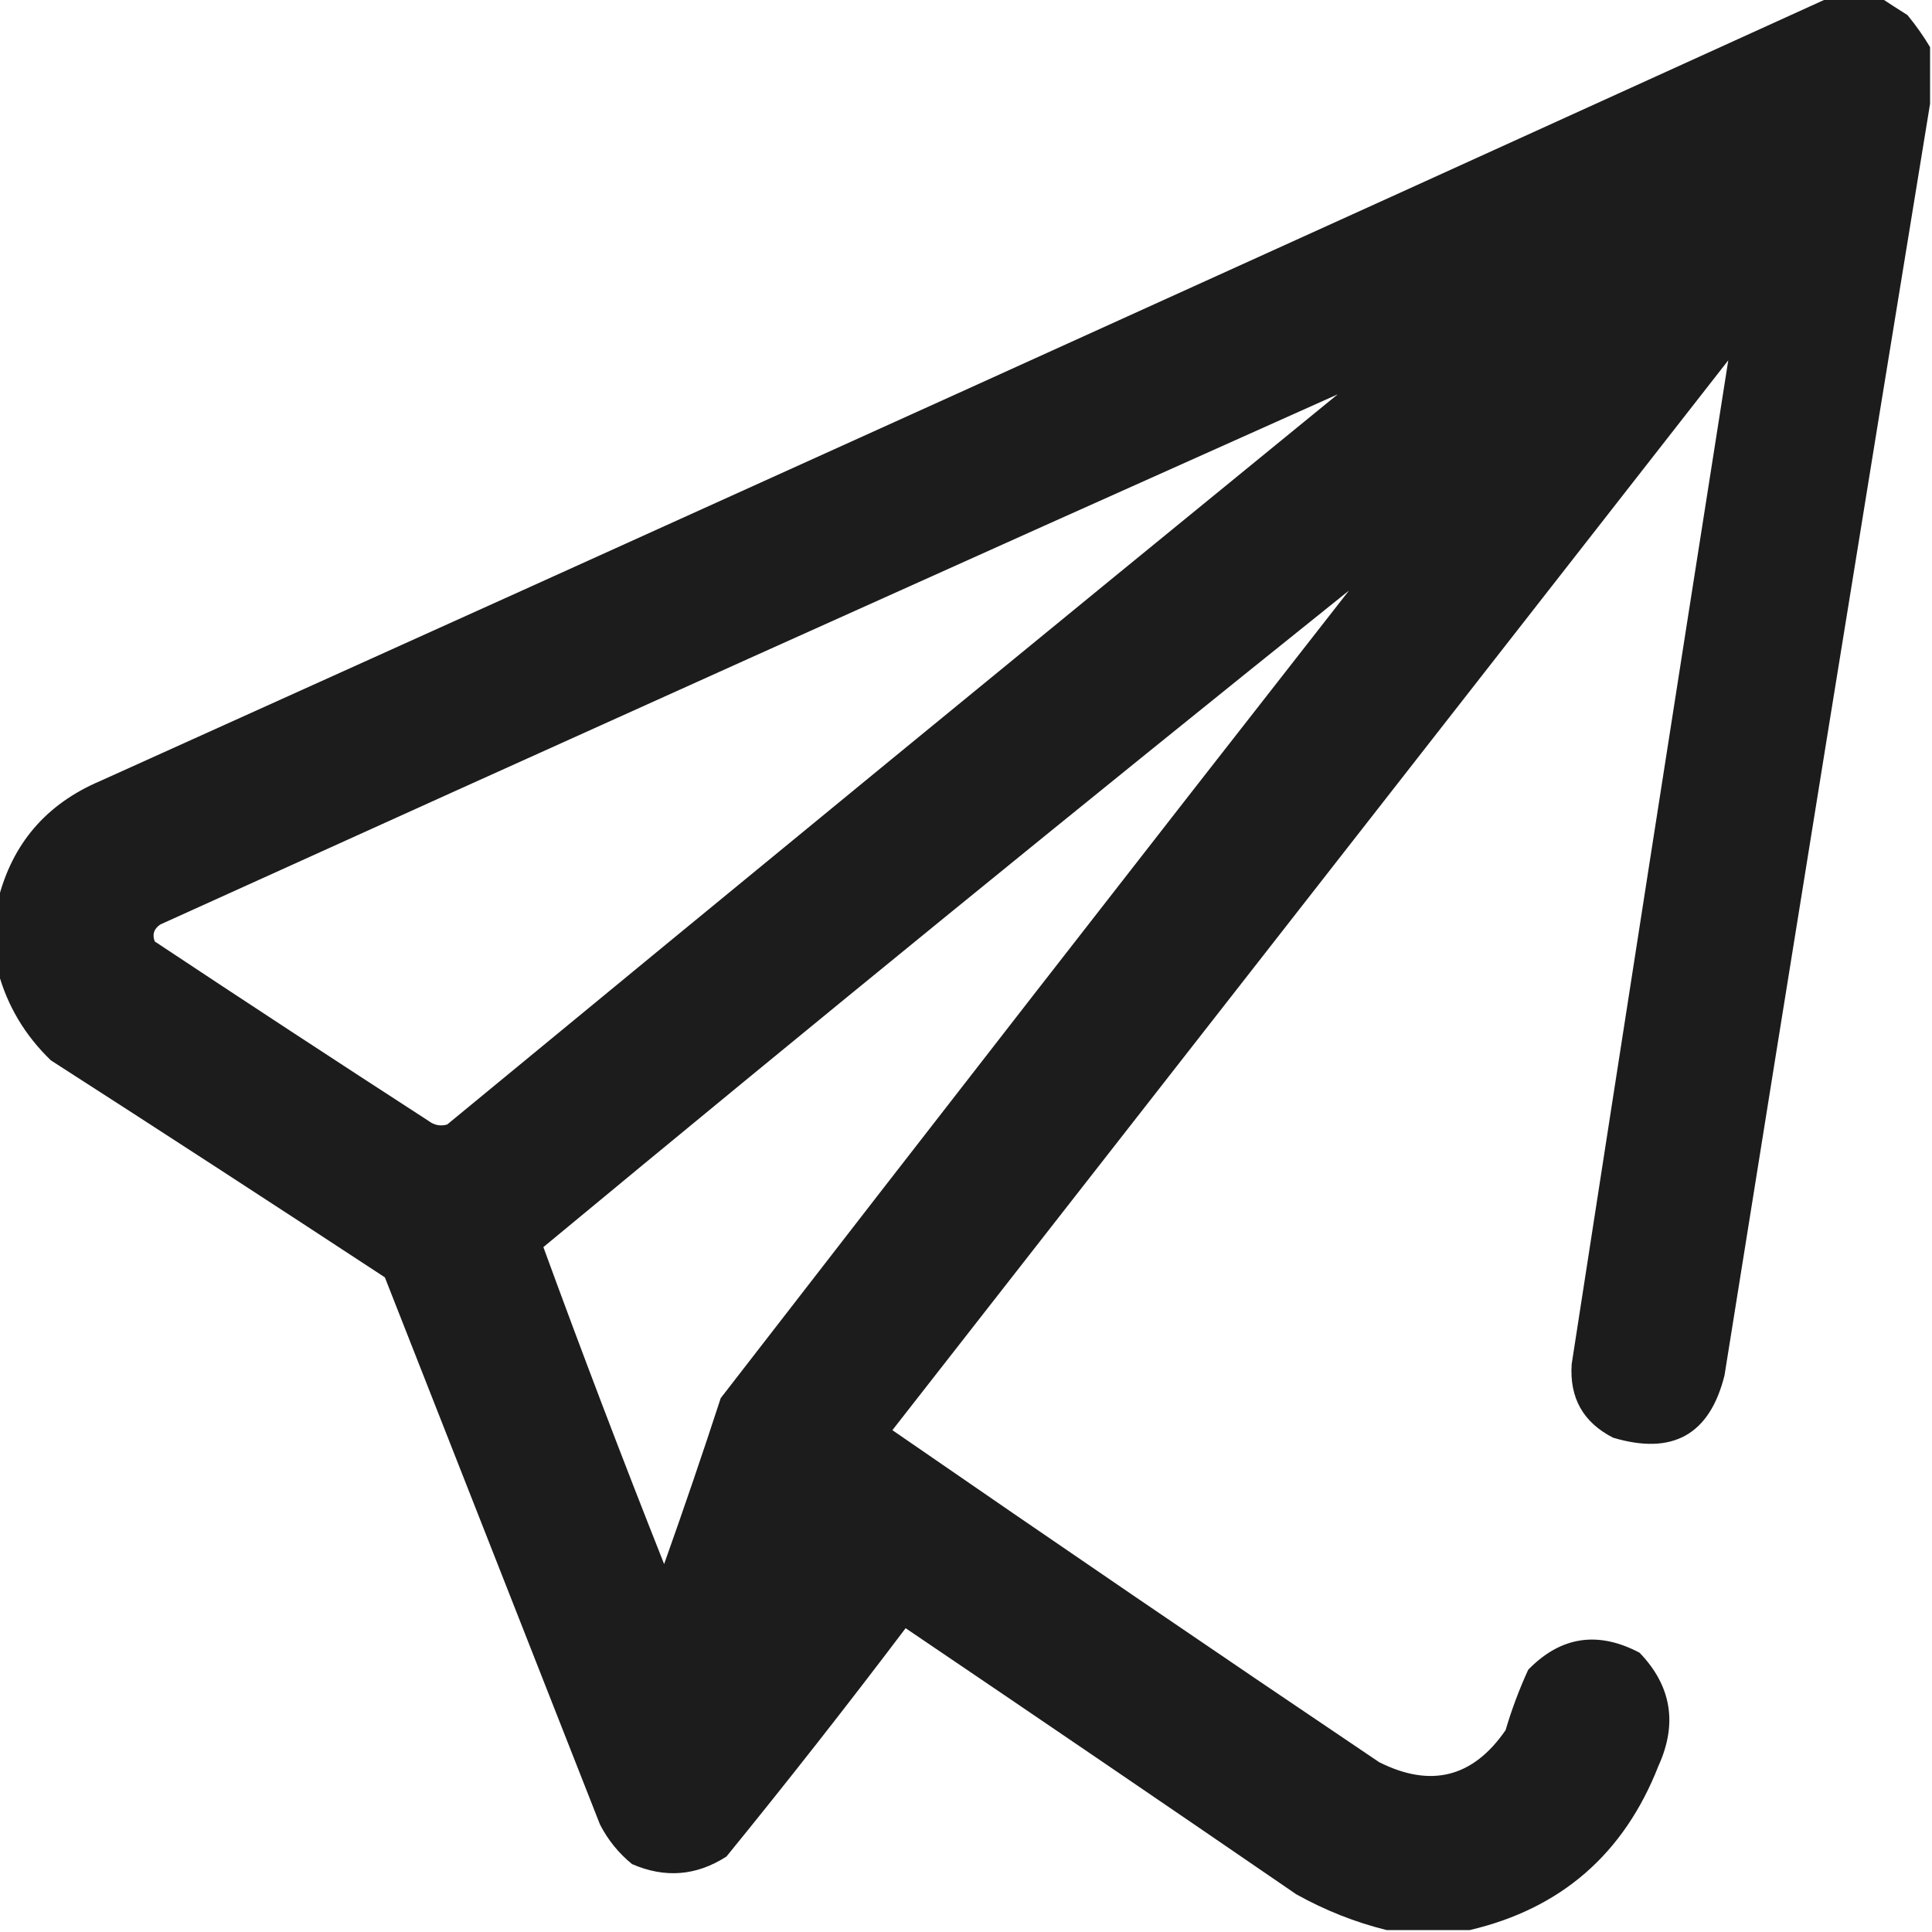 <svg width="20" height="20" viewBox="0 0 20 20" fill="none" xmlns="http://www.w3.org/2000/svg">
<g clip-path="url(#clip0_375_2)">
<path opacity="0.974" fill-rule="evenodd" clip-rule="evenodd" d="M18.926 -0.02C19.108 -0.02 19.29 -0.02 19.473 -0.02C19.561 0.038 19.652 0.097 19.746 0.156C19.834 0.263 19.912 0.374 19.98 0.488C19.98 0.684 19.98 0.879 19.98 1.074C19.263 5.455 18.554 9.843 17.852 14.238C17.699 14.852 17.315 15.067 16.699 14.883C16.389 14.725 16.246 14.471 16.27 14.121C16.806 10.655 17.346 7.191 17.891 3.73C15.007 7.422 12.122 11.113 9.238 14.805C10.911 15.96 12.591 17.106 14.277 18.242C14.813 18.511 15.249 18.4 15.586 17.91C15.649 17.696 15.727 17.488 15.82 17.285C16.157 16.939 16.541 16.881 16.973 17.109C17.302 17.451 17.368 17.842 17.168 18.281C16.811 19.192 16.16 19.758 15.215 19.98C14.928 19.98 14.642 19.98 14.355 19.98C14.031 19.9 13.719 19.777 13.418 19.609C12.074 18.687 10.726 17.769 9.375 16.855C8.771 17.654 8.153 18.442 7.52 19.219C7.209 19.419 6.884 19.445 6.543 19.297C6.404 19.184 6.293 19.047 6.211 18.887C5.469 16.999 4.727 15.111 3.984 13.223C2.835 12.469 1.683 11.72 0.527 10.977C0.259 10.719 0.076 10.413 -0.02 10.059C-0.02 9.811 -0.02 9.564 -0.02 9.316C0.126 8.735 0.477 8.324 1.035 8.086C7.007 5.393 12.97 2.691 18.926 -0.02ZM13.848 4.082C10.771 6.592 7.698 9.112 4.629 11.641C4.559 11.661 4.494 11.648 4.434 11.602C3.486 10.988 2.542 10.37 1.602 9.746C1.574 9.673 1.593 9.615 1.66 9.57C5.719 7.73 9.781 5.9 13.848 4.082ZM13.965 6.113C11.79 8.893 9.622 11.68 7.461 14.473C7.273 15.05 7.077 15.623 6.875 16.191C6.442 15.099 6.025 14.005 5.625 12.91C8.389 10.62 11.169 8.355 13.965 6.113Z" fill="#171717"/>
</g>
<defs>
<clipPath id="clip0_375_2">
<rect width="20" height="20" fill="white"/>
</clipPath>
</defs>
</svg>
